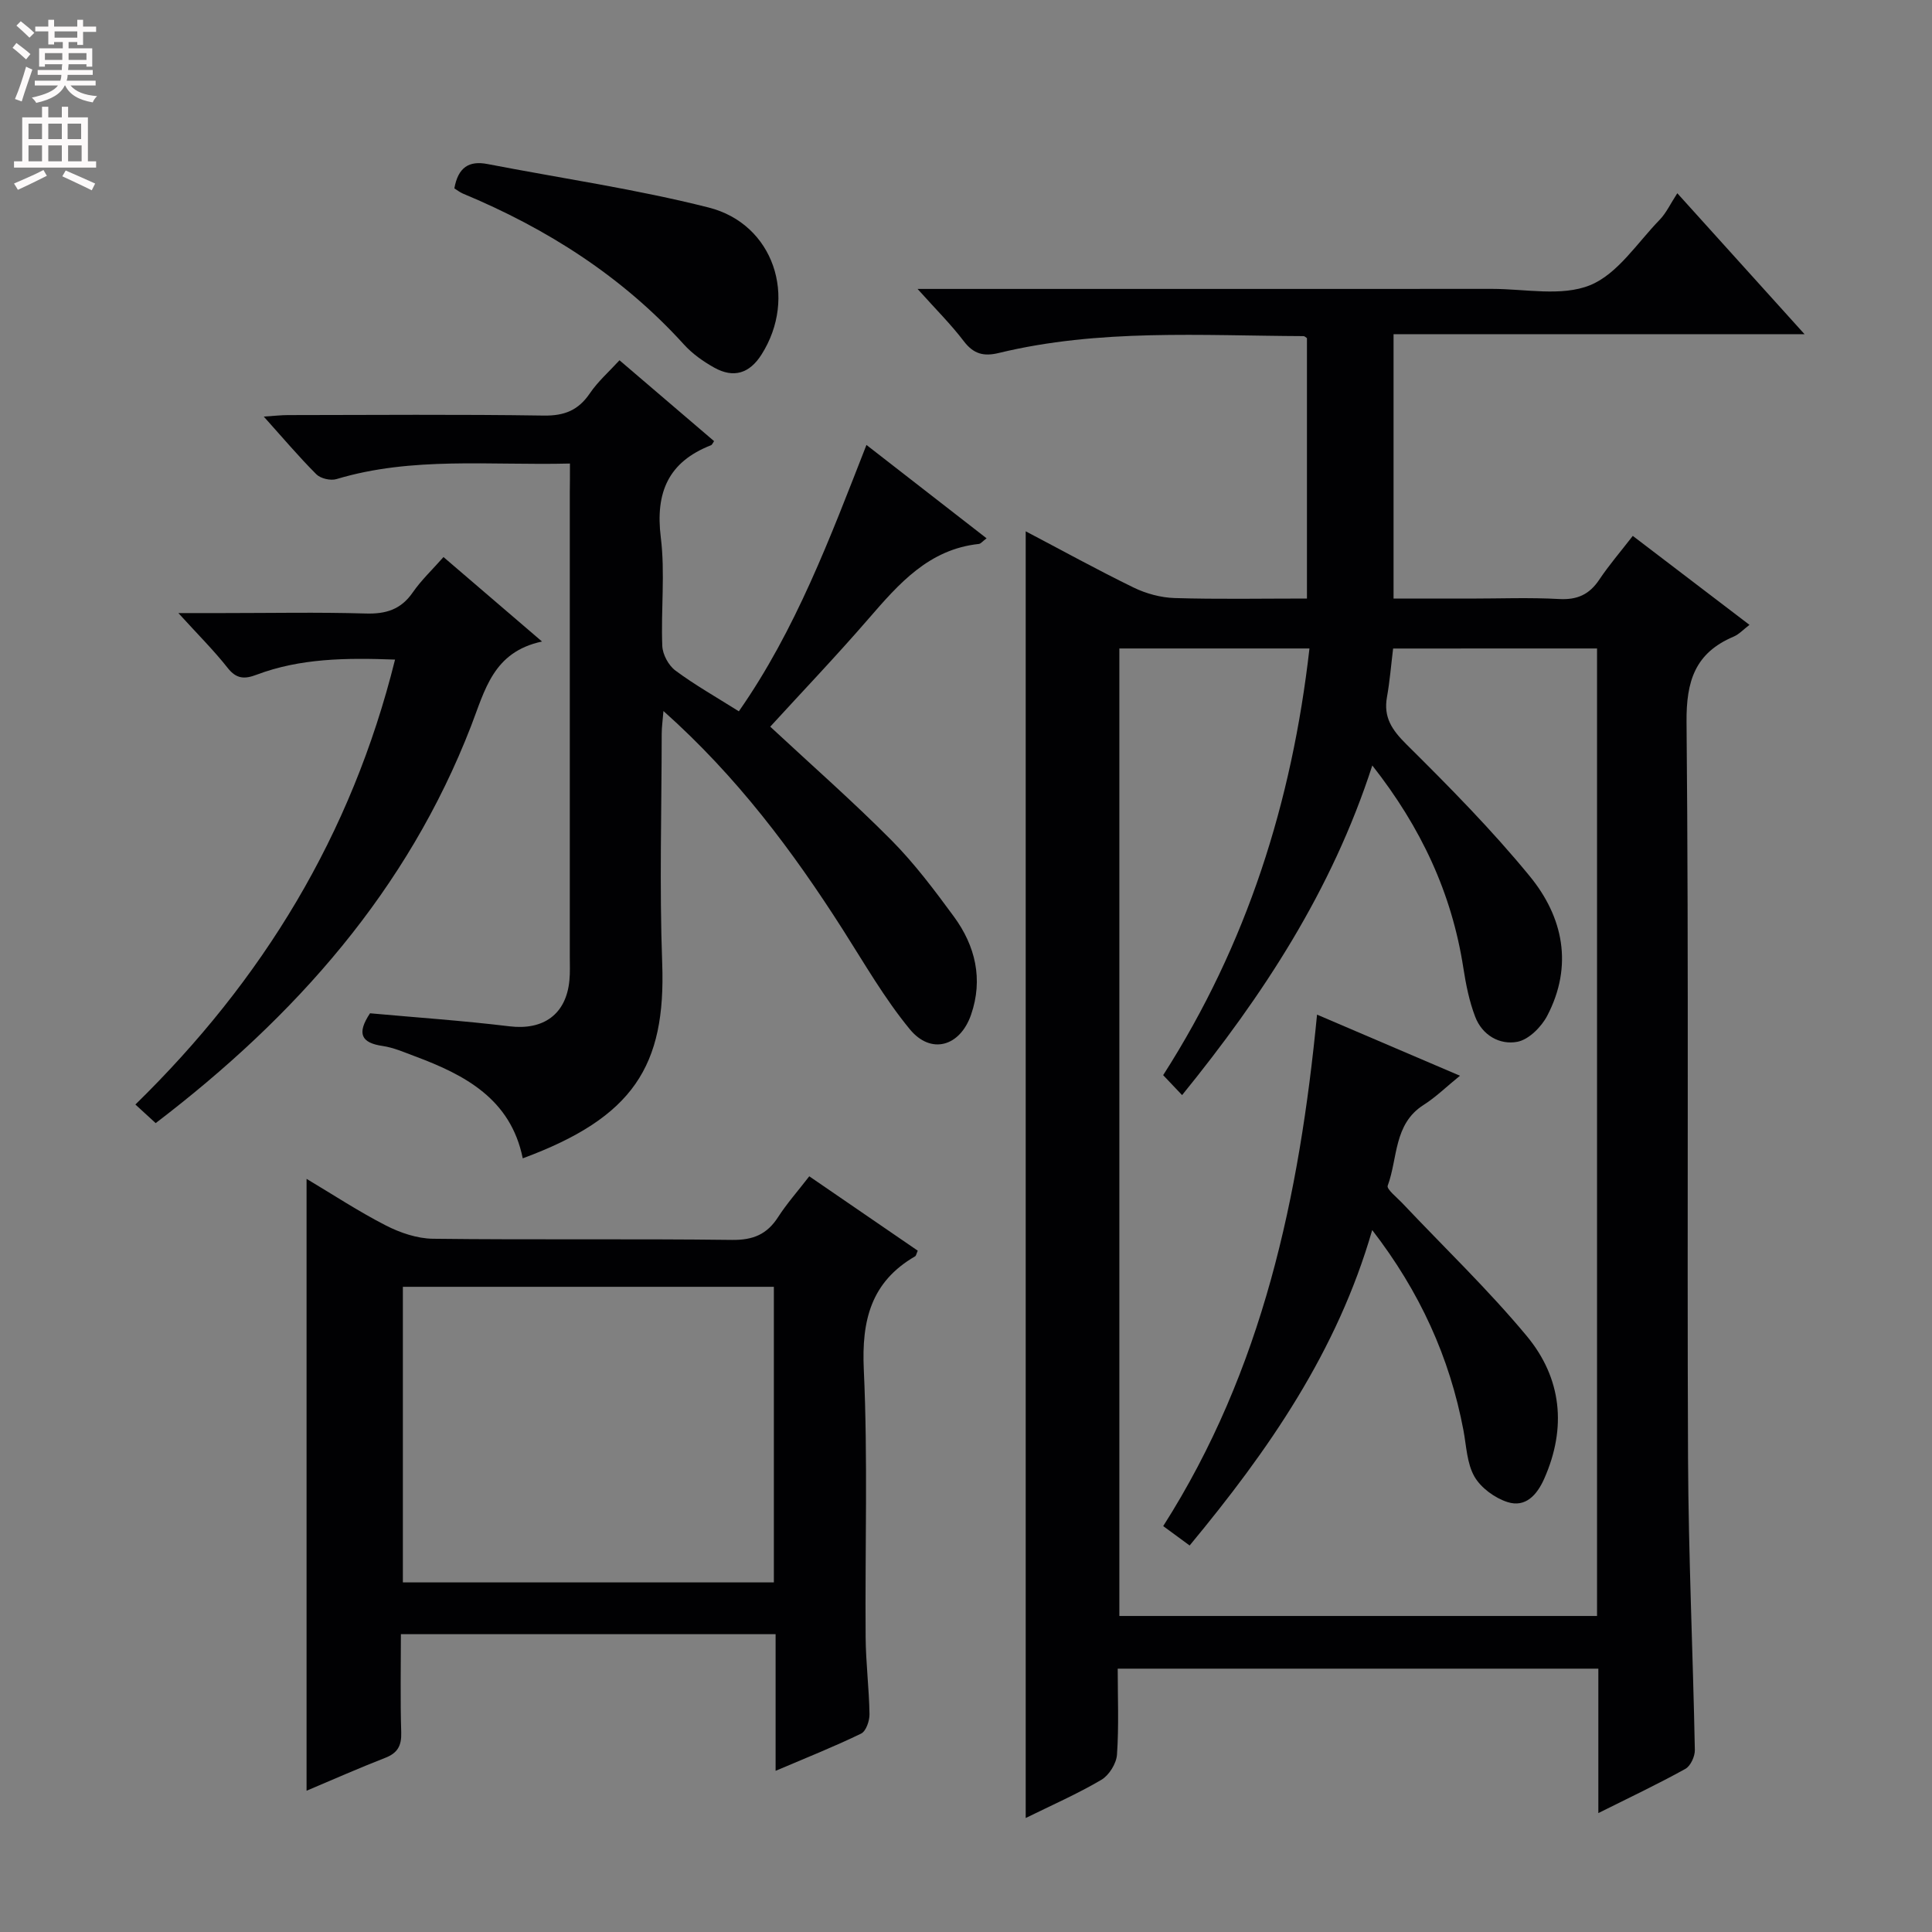 <svg enable-background="new 0 0 400 400" viewBox="0 0 400 400" xmlns="http://www.w3.org/2000/svg"><rect x="0" y="0" width="400" height="400" fill="#808080" stroke="none"/><g fill="#010103"><path d="m330.92 375.38c0-10.51 0-19.99 0-29.9-33.08 0-65.95 0-99.51 0 0 5.91.26 11.88-.15 17.8-.13 1.85-1.64 4.27-3.23 5.21-4.94 2.91-10.23 5.23-15.67 7.91 0-89.04 0-177.5 0-266.4 7.43 3.9 14.8 7.97 22.37 11.66 2.58 1.25 5.61 2.07 8.46 2.16 8.98.27 17.98.1 27.4.1 0-18.06 0-35.95 0-53.91-.17-.1-.45-.42-.73-.42-21.1-.09-42.28-1.55-63.07 3.49-3.12.76-5.22.22-7.24-2.43-2.67-3.51-5.83-6.64-9.58-10.83h6.51c37.49 0 74.98.01 112.46-.01 6.82 0 14.37 1.63 20.26-.76 5.7-2.31 9.77-8.77 14.41-13.54 1.37-1.41 2.23-3.32 3.66-5.5 9.34 10.35 17.44 19.32 26.34 29.18-28.86 0-56.82 0-85.09 0v54.74h15.78c6.16 0 12.34-.25 18.49.09 3.76.21 6.27-.93 8.33-4.02 2.02-3.02 4.41-5.79 6.93-9.05 8.13 6.2 16 12.2 24.16 18.42-1.26.96-2.16 1.96-3.29 2.44-7.95 3.37-9.82 9.15-9.74 17.71.48 50.81.09 101.63.31 152.45.09 20.11 1.02 40.22 1.41 60.34.03 1.33-.89 3.33-1.97 3.92-5.64 3.13-11.48 5.89-18.01 9.15zm-42.49-241.11c-.43 3.5-.69 6.8-1.27 10.03-.76 4.22 1.04 6.84 4.03 9.81 8.85 8.77 17.65 17.68 25.53 27.3 6.96 8.49 9 18.56 3.63 28.87-1.21 2.32-3.82 4.95-6.18 5.41-3.7.71-7.3-1.38-8.75-5.19-1.23-3.21-1.92-6.68-2.45-10.1-2.39-15.46-8.74-29.07-18.85-41.92-8.38 25.91-22.61 47.58-39.38 68.25-1.52-1.6-2.72-2.87-3.92-4.13 17.37-27.11 26.67-56.56 30.29-88.34-13.35 0-26.25 0-39.36 0v200.31h98.9c0-66.99 0-133.57 0-200.31-14.21.01-28.12.01-42.22.01z"/><path d="m118 95.97c-16.64.42-32.67-1.49-48.33 3.22-1.22.37-3.29-.11-4.17-.99-3.61-3.61-6.92-7.53-10.89-11.95 2.17-.14 3.57-.31 4.97-.31 17.67-.02 35.33-.17 52.99.1 4.31.07 7.19-1.11 9.57-4.63 1.65-2.43 3.94-4.44 6.12-6.82 6.71 5.74 13.15 11.24 19.58 16.74-.26.37-.39.75-.63.85-8.84 3.45-11.55 9.78-10.4 19.08.92 7.39.01 14.98.31 22.47.07 1.77 1.29 4.04 2.72 5.1 3.99 2.97 8.35 5.43 13.13 8.44 11.77-16.85 18.84-35.79 26.42-55.15 8.4 6.53 16.56 12.87 24.87 19.33-.82.61-1.19 1.13-1.61 1.17-10.34 1.11-16.53 8.21-22.79 15.44-6.74 7.79-13.86 15.25-20.39 22.39 8.5 7.91 17.07 15.43 25.08 23.5 4.78 4.82 8.92 10.34 12.95 15.83 4.45 6.07 6.08 12.96 3.55 20.3-2.28 6.6-8.3 8.33-12.67 3.03-5.24-6.36-9.4-13.62-13.86-20.61-10.42-16.33-21.94-31.73-37.16-45.29-.16 2.01-.36 3.35-.36 4.69-.02 15.83-.48 31.68.1 47.49.78 21.31-5.96 31.96-28.87 40.43-2.49-12.28-11.94-17.27-22.38-21.15-2.17-.81-4.36-1.78-6.62-2.11-4.43-.64-5.43-2.55-2.62-6.77 9.44.86 19.19 1.52 28.89 2.7 6.99.84 11.72-2.46 12.39-9.51.16-1.65.08-3.33.08-5 0-32 0-63.99 0-95.99.03-1.79.03-3.59.03-6.02z"/><path d="m160.58 366.63c0-10.07 0-19.01 0-28.29-25.95 0-51.48 0-77.58 0 0 6.82-.14 13.6.07 20.36.08 2.74-.75 4.25-3.33 5.25-5.52 2.15-10.94 4.55-16.27 6.8 0-42.23 0-84.13 0-126.68 5.45 3.25 10.77 6.75 16.4 9.64 2.97 1.52 6.48 2.72 9.77 2.76 20.65.25 41.3-.02 61.95.24 4.35.05 7.21-1.16 9.51-4.73 1.79-2.78 4.01-5.28 6.45-8.44 7.59 5.21 15.05 10.32 22.46 15.4-.29.64-.33 1.05-.55 1.17-9.13 5.3-11.09 13.25-10.62 23.43.85 18.45.24 36.96.38 55.44.04 5.31.72 10.61.8 15.93.02 1.37-.72 3.53-1.75 4.02-5.47 2.66-11.14 4.91-17.69 7.7zm-77.17-100.21v61.2h76.81c0-20.55 0-40.79 0-61.2-25.79 0-51.21 0-76.81 0z"/><path d="m81.79 136.56c-10.23-.38-19.64-.27-28.68 3.14-2.45.93-4.16.9-5.97-1.41-2.86-3.63-6.16-6.91-10.21-11.36h9.28c9.83 0 19.66-.2 29.48.09 4.2.13 7.31-.81 9.77-4.37 1.76-2.54 4.06-4.71 6.36-7.32 6.75 5.79 13.15 11.28 20.4 17.49-10.13 2.15-11.81 10.07-14.7 17.52-13.15 33.94-36.29 60.07-65.29 82.19-1.33-1.22-2.61-2.4-4.2-3.85 26.31-25.71 44.72-55.73 53.76-92.12z"/><path d="m94.07 39c.78-4.39 3.07-5.77 6.85-5.04 15.27 2.95 30.73 5.19 45.78 9 13.51 3.41 18.47 18.64 10.95 30.47-2.47 3.88-5.75 4.93-9.78 2.68-2.29-1.28-4.55-2.88-6.3-4.82-12.78-14.09-28.37-23.99-45.8-31.24-.56-.24-1.07-.66-1.7-1.05z"/><path d="m284.1 254.67c-7.27 25.18-21.42 45.54-37.8 65.31-1.85-1.36-3.62-2.66-5.47-4.02 20.61-32.33 28.19-68.29 31.85-105.89 10.18 4.35 19.47 8.32 29.59 12.65-2.79 2.26-4.99 4.43-7.54 6.05-6.21 3.95-5.31 11.01-7.42 16.71-.27.72 1.87 2.4 2.97 3.56 8.64 9.16 17.79 17.91 25.82 27.57 7.22 8.7 8.31 18.96 3.61 29.55-1.5 3.37-3.87 6.01-7.59 4.83-2.63-.84-5.5-2.93-6.85-5.27-1.57-2.74-1.67-6.35-2.28-9.6-2.86-15.1-9.02-28.66-18.89-41.45z"/></g><path d="m2.6 9.9.8-1c.9.7 1.9 1.4 2.9 2.3l-.9 1.1c-1.1-1-2-1.8-2.8-2.4zm.5 10.6c.9-2.1 1.6-4.3 2.3-6.7.4.2.8.4 1.3.6-.7 2.1-1.5 4.3-2.2 6.6zm.3-15.2.9-.9c1 .8 2 1.6 2.8 2.4l-1 1c-.9-.9-1.8-1.7-2.7-2.5zm12.6-1.2h1.2v1.4h2.7v1.1h-2.7v2.7h-1.2v-.6h-1.8v1.3h4.9v3.8h-1.2v-.5h-3.7c0 .4-.1.9-.1 1.2h5.1v1h-5.2c0 .5-.1.9-.2 1.2h6v1h-5.2c1.1 1.3 2.9 2 5.5 2.2-.4.4-.7.8-.9 1.3-2.9-.5-4.8-1.6-5.7-3.5h-.1c-.8 1.7-2.7 2.9-5.9 3.6-.2-.4-.6-.8-.9-1.1 2.8-.6 4.6-1.4 5.4-2.5h-4.8v-1h5.3c.1-.3.2-.7.2-1.2h-4.9v-1h5c0-.4 0-.8.1-1.2h-3.6v.5h-1.2v-3.8h4.9v-1.3h-1.8v.5h-1.2v-2.7h-2.7v-1h2.7v-1.4h1.2v1.4h4.8zm-6.7 8.3h3.6c0-.4 0-.9 0-1.4h-3.6zm1.9-4.6h4.8v-1.3h-4.7v1.3zm6.7 3.2h-3.7v1.4h3.7z" fill="#fcfafa"/><path d="m8.7 22.1h1.3v2.2h2.8v-2.2h1.3v2.2h4.1v9.1h1.7v1.3h-17v-1.3h1.7v-9.1h4.1zm.3 13.1.7 1.2c-1.8.9-3.8 1.9-6 2.9-.2-.4-.5-.8-.8-1.3 2.3-1 4.4-1.9 6.1-2.8zm-3.1-6.4h2.8v-3.2h-2.8zm0 4.6h2.8v-3.3h-2.8zm4.1-4.6h2.8v-3.2h-2.8zm0 4.6h2.8v-3.3h-2.8zm3.6 1.9c2.1.9 4.1 1.8 6.1 2.7l-.7 1.4c-2.2-1.1-4.2-2-6.1-2.9zm3.2-9.7h-2.8v3.2h2.8zm-2.7 7.8h2.8v-3.3h-2.8z" fill="#fcfafa"/></svg>
